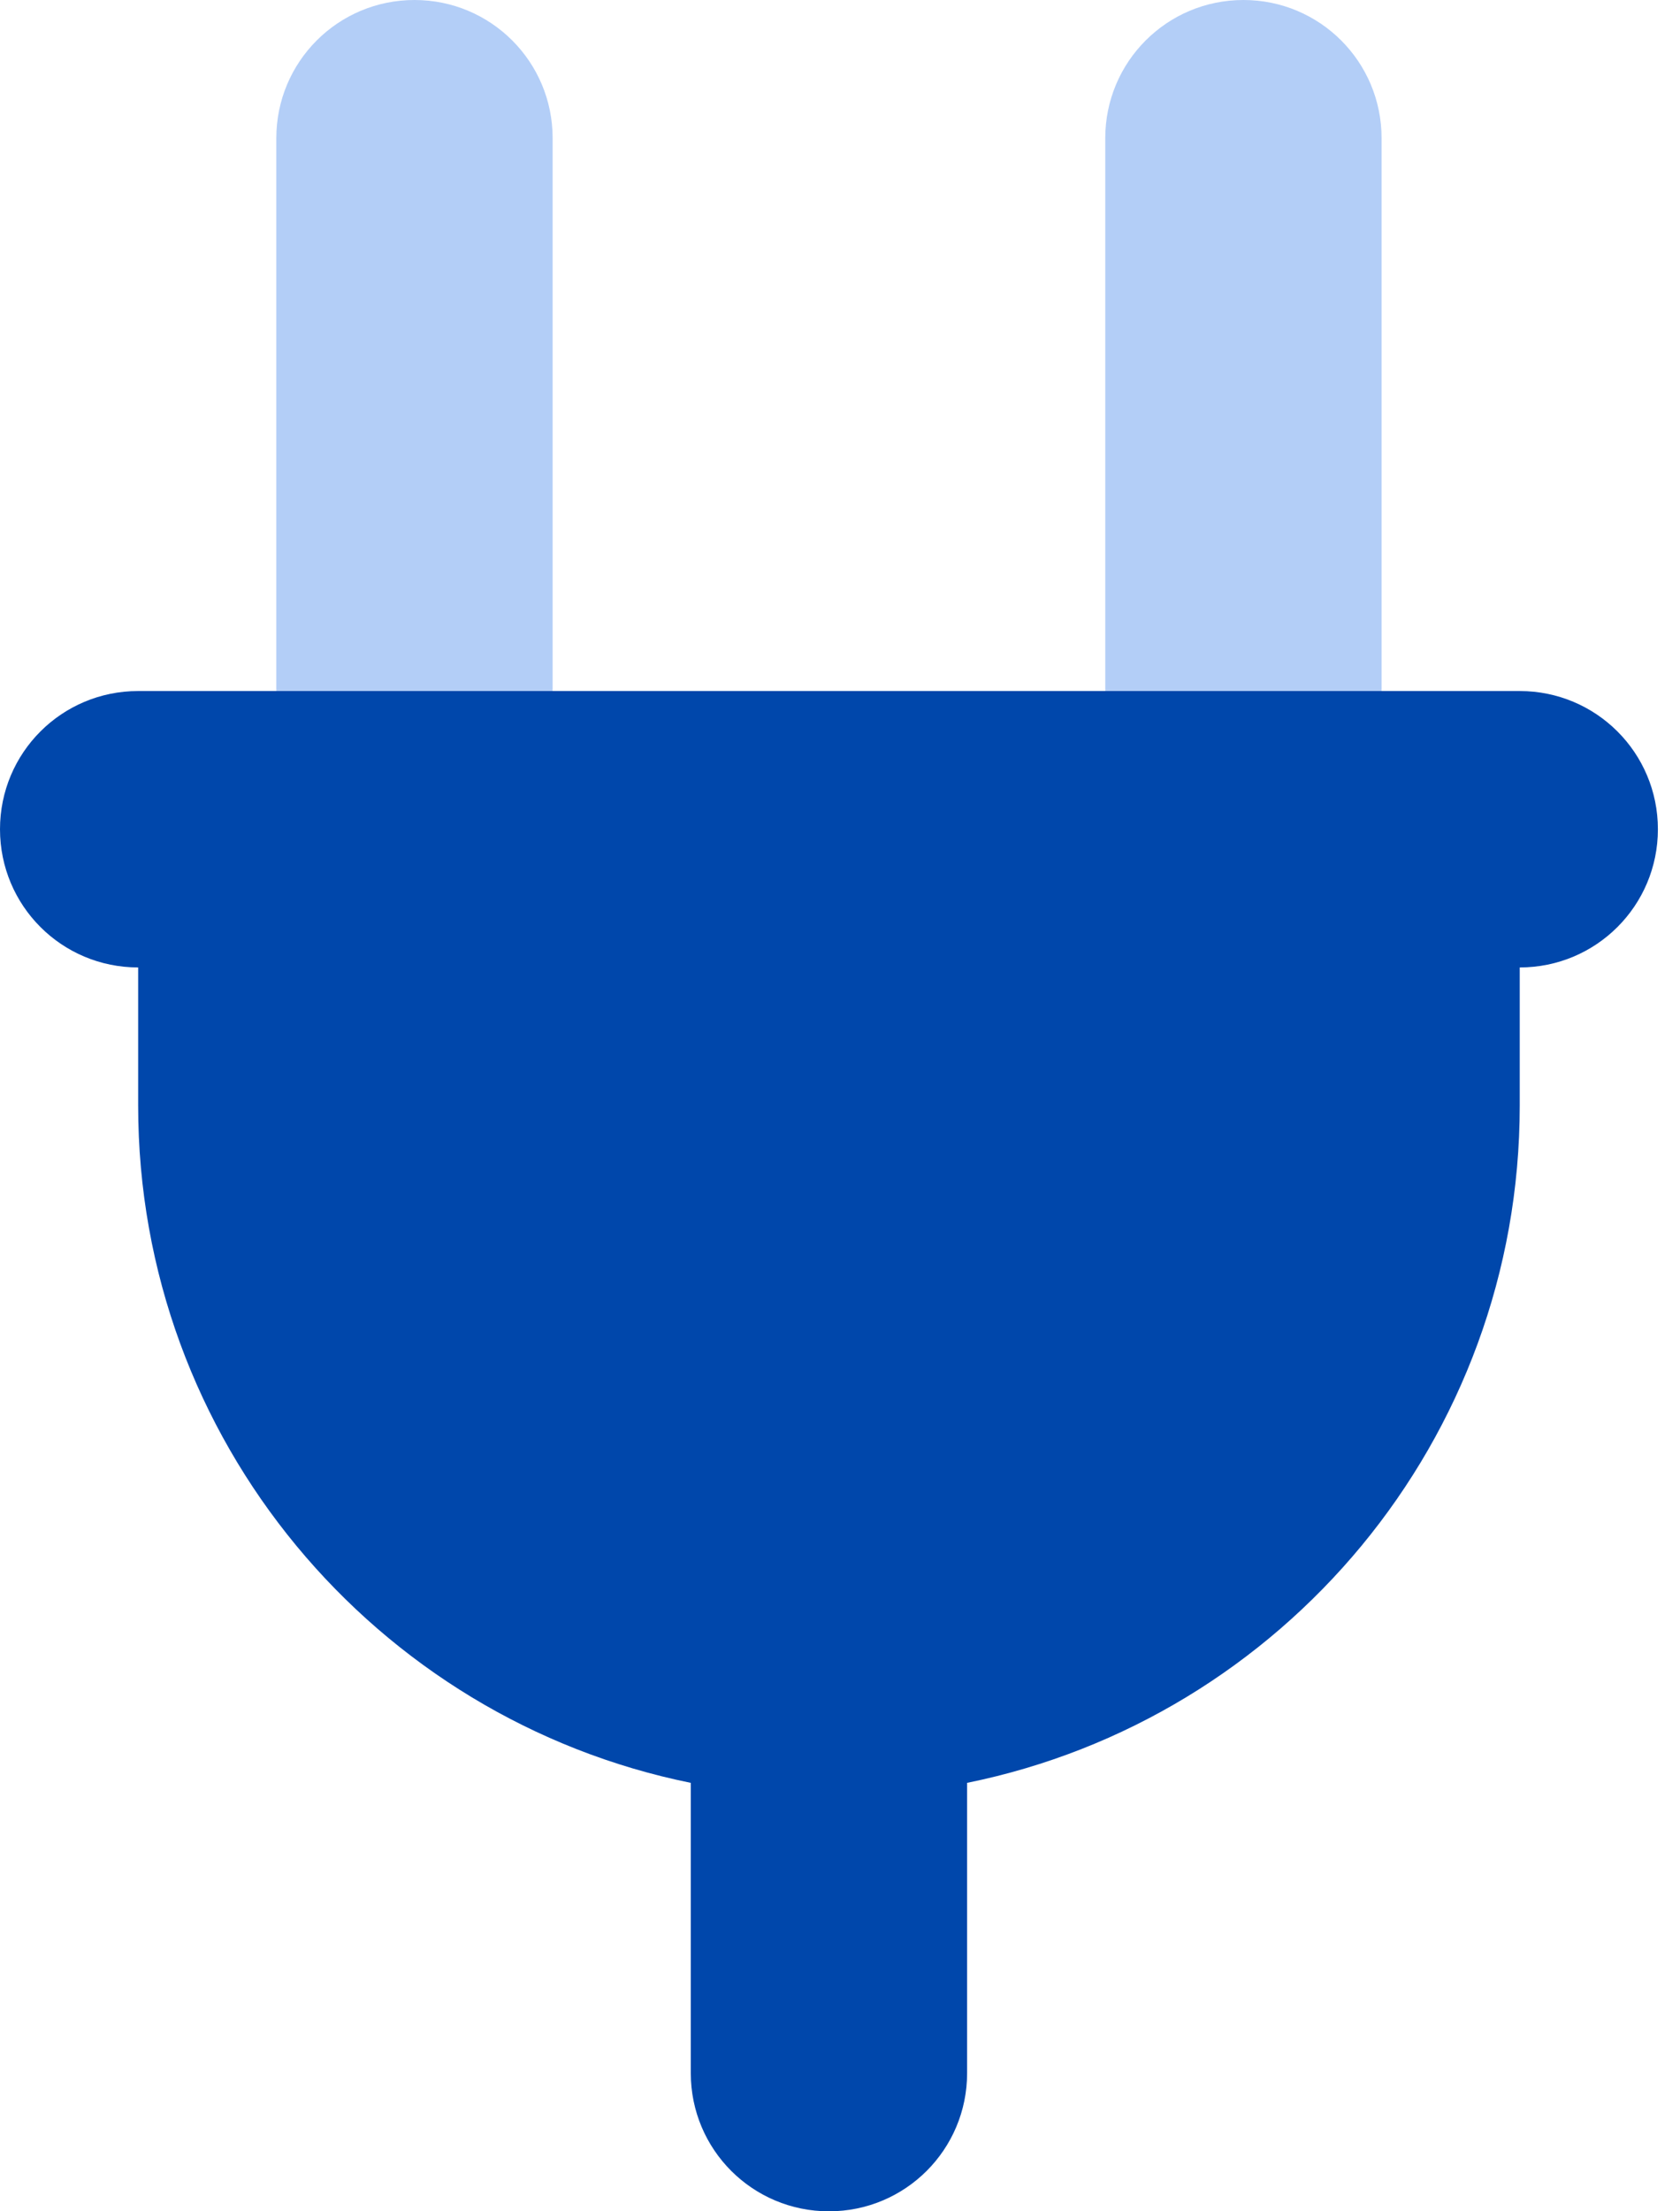 <svg width="38" height="50" viewBox="0 0 38 50" fill="none" xmlns="http://www.w3.org/2000/svg">
<path opacity="0.4" d="M6.25 3.125V15.625H12.5V3.125C12.5 1.396 11.104 0 9.375 0C7.646 0 6.25 1.396 6.25 3.125ZM25 3.125V15.625H31.25V3.125C31.25 1.396 29.854 0 28.125 0C26.396 0 25 1.396 25 3.125Z" fill="#4185EB"/>
<path d="M0 18.75C0 17.021 1.396 15.625 3.125 15.625H34.375C36.103 15.625 37.5 17.021 37.5 18.75C37.5 20.479 36.103 21.875 34.375 21.875V25C34.375 32.559 29.004 38.867 21.875 40.312V46.875C21.875 48.603 20.479 50 18.75 50C17.021 50 15.625 48.603 15.625 46.875V40.312C8.496 38.867 3.125 32.559 3.125 25V21.875C1.396 21.875 0 20.479 0 18.75Z" fill="#0047AB"/>
</svg>
